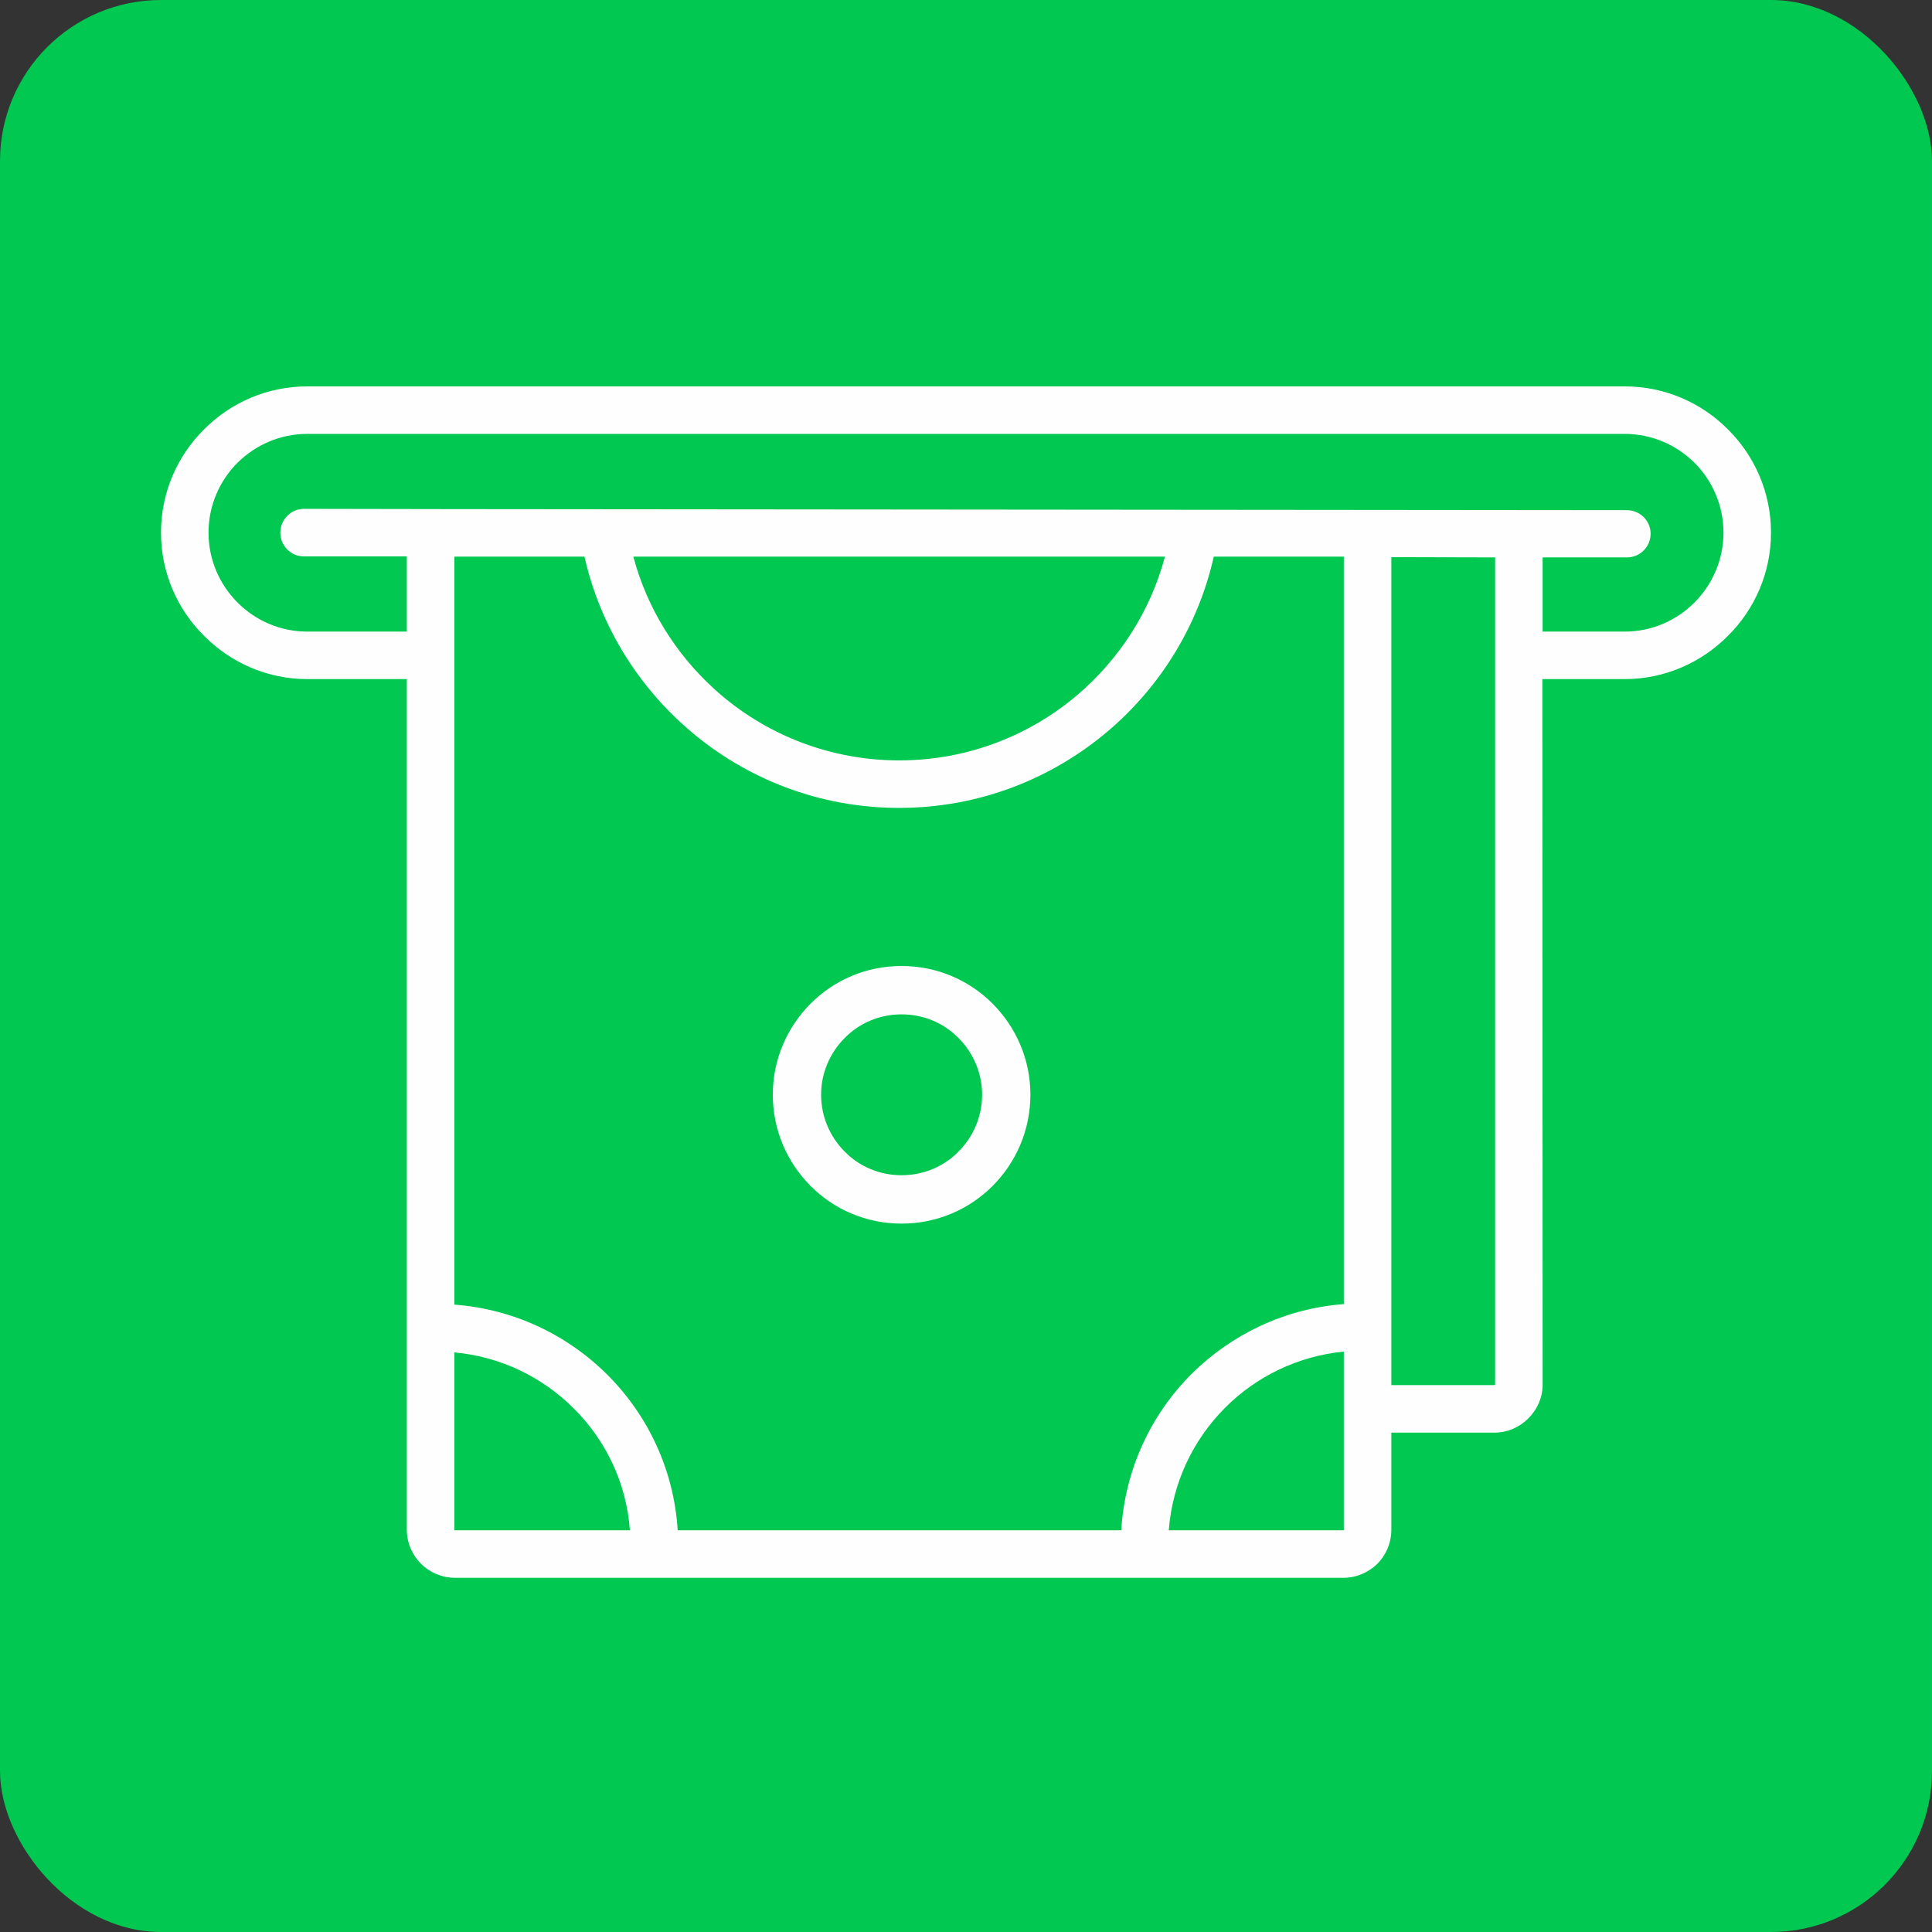 <?xml version="1.0" encoding="UTF-8"?>
<svg width="60px" height="60px" viewBox="0 0 60 60" version="1.1" xmlns="http://www.w3.org/2000/svg" xmlns:xlink="http://www.w3.org/1999/xlink">
    <rect x="0" y="0" width="60" height="60" fill="#333333" stroke="none"/>
    <!-- Generator: Sketch 60.1 (88133) - https://sketch.com -->
    <title>Icons/Location/ATM</title>
    <desc>Created with Sketch.</desc>
    <g id="Интерактивные-услуги" stroke="none" stroke-width="1" fill="none" fill-rule="evenodd">
        <g id="Офисы-и-банкоматы" transform="translate(-120, -452)">
            <g id="Icons/Location/ATM" transform="translate(120, 452)">
                <rect id="Rectangle" fill="#00C851" x="0" y="0" width="60" height="60" rx="5"></rect>
                <path d="M50.458,12 C51.704,12 52.844,12.508 53.663,13.336 C54.492,14.156 55,15.295 55,16.541 C55,17.787 54.492,18.926 53.663,19.746 C52.844,20.574 51.704,21.09 50.458,21.09 L50.458,21.09 L47.899,21.09 L47.908,43 C47.908,43.41 47.735,43.779 47.465,44.049 C47.194,44.32 46.825,44.492 46.407,44.492 L46.407,44.492 L43.209,44.492 L43.209,47.508 C43.209,47.918 43.045,48.295 42.775,48.566 C42.496,48.836 42.127,49 41.717,49 L41.717,49 L14.134,49 C13.724,49 13.347,48.836 13.076,48.566 C12.806,48.295 12.634,47.918 12.634,47.508 L12.634,47.508 L12.634,21.09 L9.542,21.09 C8.296,21.09 7.156,20.574 6.337,19.746 C5.508,18.926 5,17.787 5,16.541 C5,15.295 5.508,14.156 6.337,13.336 C7.156,12.508 8.296,12 9.542,12 L9.542,12 Z M18.152,17.287 L14.118,17.287 L14.11,17.303 L14.11,40.516 C15.963,40.656 17.627,41.459 18.865,42.697 C20.12,43.951 20.931,45.648 21.046,47.525 L21.046,47.525 L34.821,47.525 C34.936,45.631 35.748,43.926 37.002,42.672 C38.24,41.443 39.897,40.639 41.733,40.5 L41.733,40.5 L41.733,17.287 L41.733,17.287 L37.699,17.287 C37.691,17.287 37.691,17.295 37.691,17.303 C37.207,19.443 36.035,21.32 34.419,22.697 C32.665,24.189 30.402,25.09 27.926,25.09 C25.449,25.09 23.178,24.189 21.432,22.697 C19.816,21.32 18.636,19.434 18.152,17.287 L18.152,17.287 Z M14.11,42 L14.11,47.508 L14.118,47.525 L19.562,47.525 C19.456,46.049 18.808,44.721 17.816,43.738 C16.848,42.77 15.553,42.131 14.11,42 L14.11,42 Z M41.733,41.975 C40.298,42.115 39.011,42.754 38.052,43.713 C37.06,44.705 36.412,46.041 36.297,47.525 L36.297,47.525 L41.733,47.525 Z M43.209,17.303 L43.209,43.016 L46.407,43.016 L46.423,43.008 L46.432,43 L46.432,17.311 L43.209,17.303 Z M28,30 C29.1,30 30.1,30.442 30.825,31.168 C31.55,31.894 32,32.895 32,33.996 C32,35.105 31.55,36.106 30.825,36.832 C30.1,37.558 29.1,38 28,38 C26.892,38 25.9,37.558 25.175,36.832 C24.45,36.106 24,35.105 24,33.996 C24,32.895 24.45,31.894 25.175,31.168 C25.9,30.442 26.892,30 28,30 Z M28,31.502 C27.308,31.502 26.683,31.777 26.233,32.236 C25.783,32.686 25.5,33.312 25.5,33.996 C25.5,34.688 25.783,35.314 26.233,35.764 C26.683,36.223 27.308,36.498 28,36.498 C28.692,36.498 29.317,36.223 29.767,35.764 C30.217,35.314 30.5,34.688 30.5,33.996 C30.5,33.312 30.217,32.686 29.767,32.236 C29.317,31.777 28.692,31.502 28,31.502 Z M36.182,17.287 L19.669,17.287 L19.669,17.287 L19.759,17.602 C20.242,19.168 21.169,20.537 22.391,21.582 C23.875,22.844 25.81,23.615 27.926,23.615 C30.041,23.615 31.976,22.844 33.46,21.582 C34.756,20.475 35.723,18.992 36.174,17.303 C36.174,17.295 36.182,17.287 36.182,17.287 L36.182,17.287 Z M50.458,13.475 L9.542,13.475 C8.698,13.475 7.935,13.82 7.378,14.369 C6.82,14.926 6.476,15.697 6.476,16.541 C6.476,17.385 6.82,18.156 7.378,18.713 C7.935,19.27 8.698,19.615 9.542,19.615 L9.542,19.615 L12.634,19.615 L12.634,17.279 L9.436,17.279 C9.034,17.279 8.706,16.951 8.706,16.541 C8.706,16.139 9.034,15.803 9.436,15.803 L9.436,15.803 L14.036,15.811 L42.004,15.836 L50.523,15.844 C50.933,15.844 51.261,16.172 51.261,16.574 C51.261,16.984 50.933,17.311 50.523,17.311 L50.523,17.311 L47.908,17.311 L47.908,19.615 L50.458,19.615 C51.302,19.615 52.065,19.27 52.622,18.713 C53.18,18.156 53.524,17.385 53.524,16.541 C53.524,15.697 53.18,14.926 52.622,14.369 C52.065,13.82 51.302,13.475 50.458,13.475 L50.458,13.475 Z" id="Combined-Shape" fill="#FEFEFE"></path>
            </g>
        </g>
    </g>
</svg>